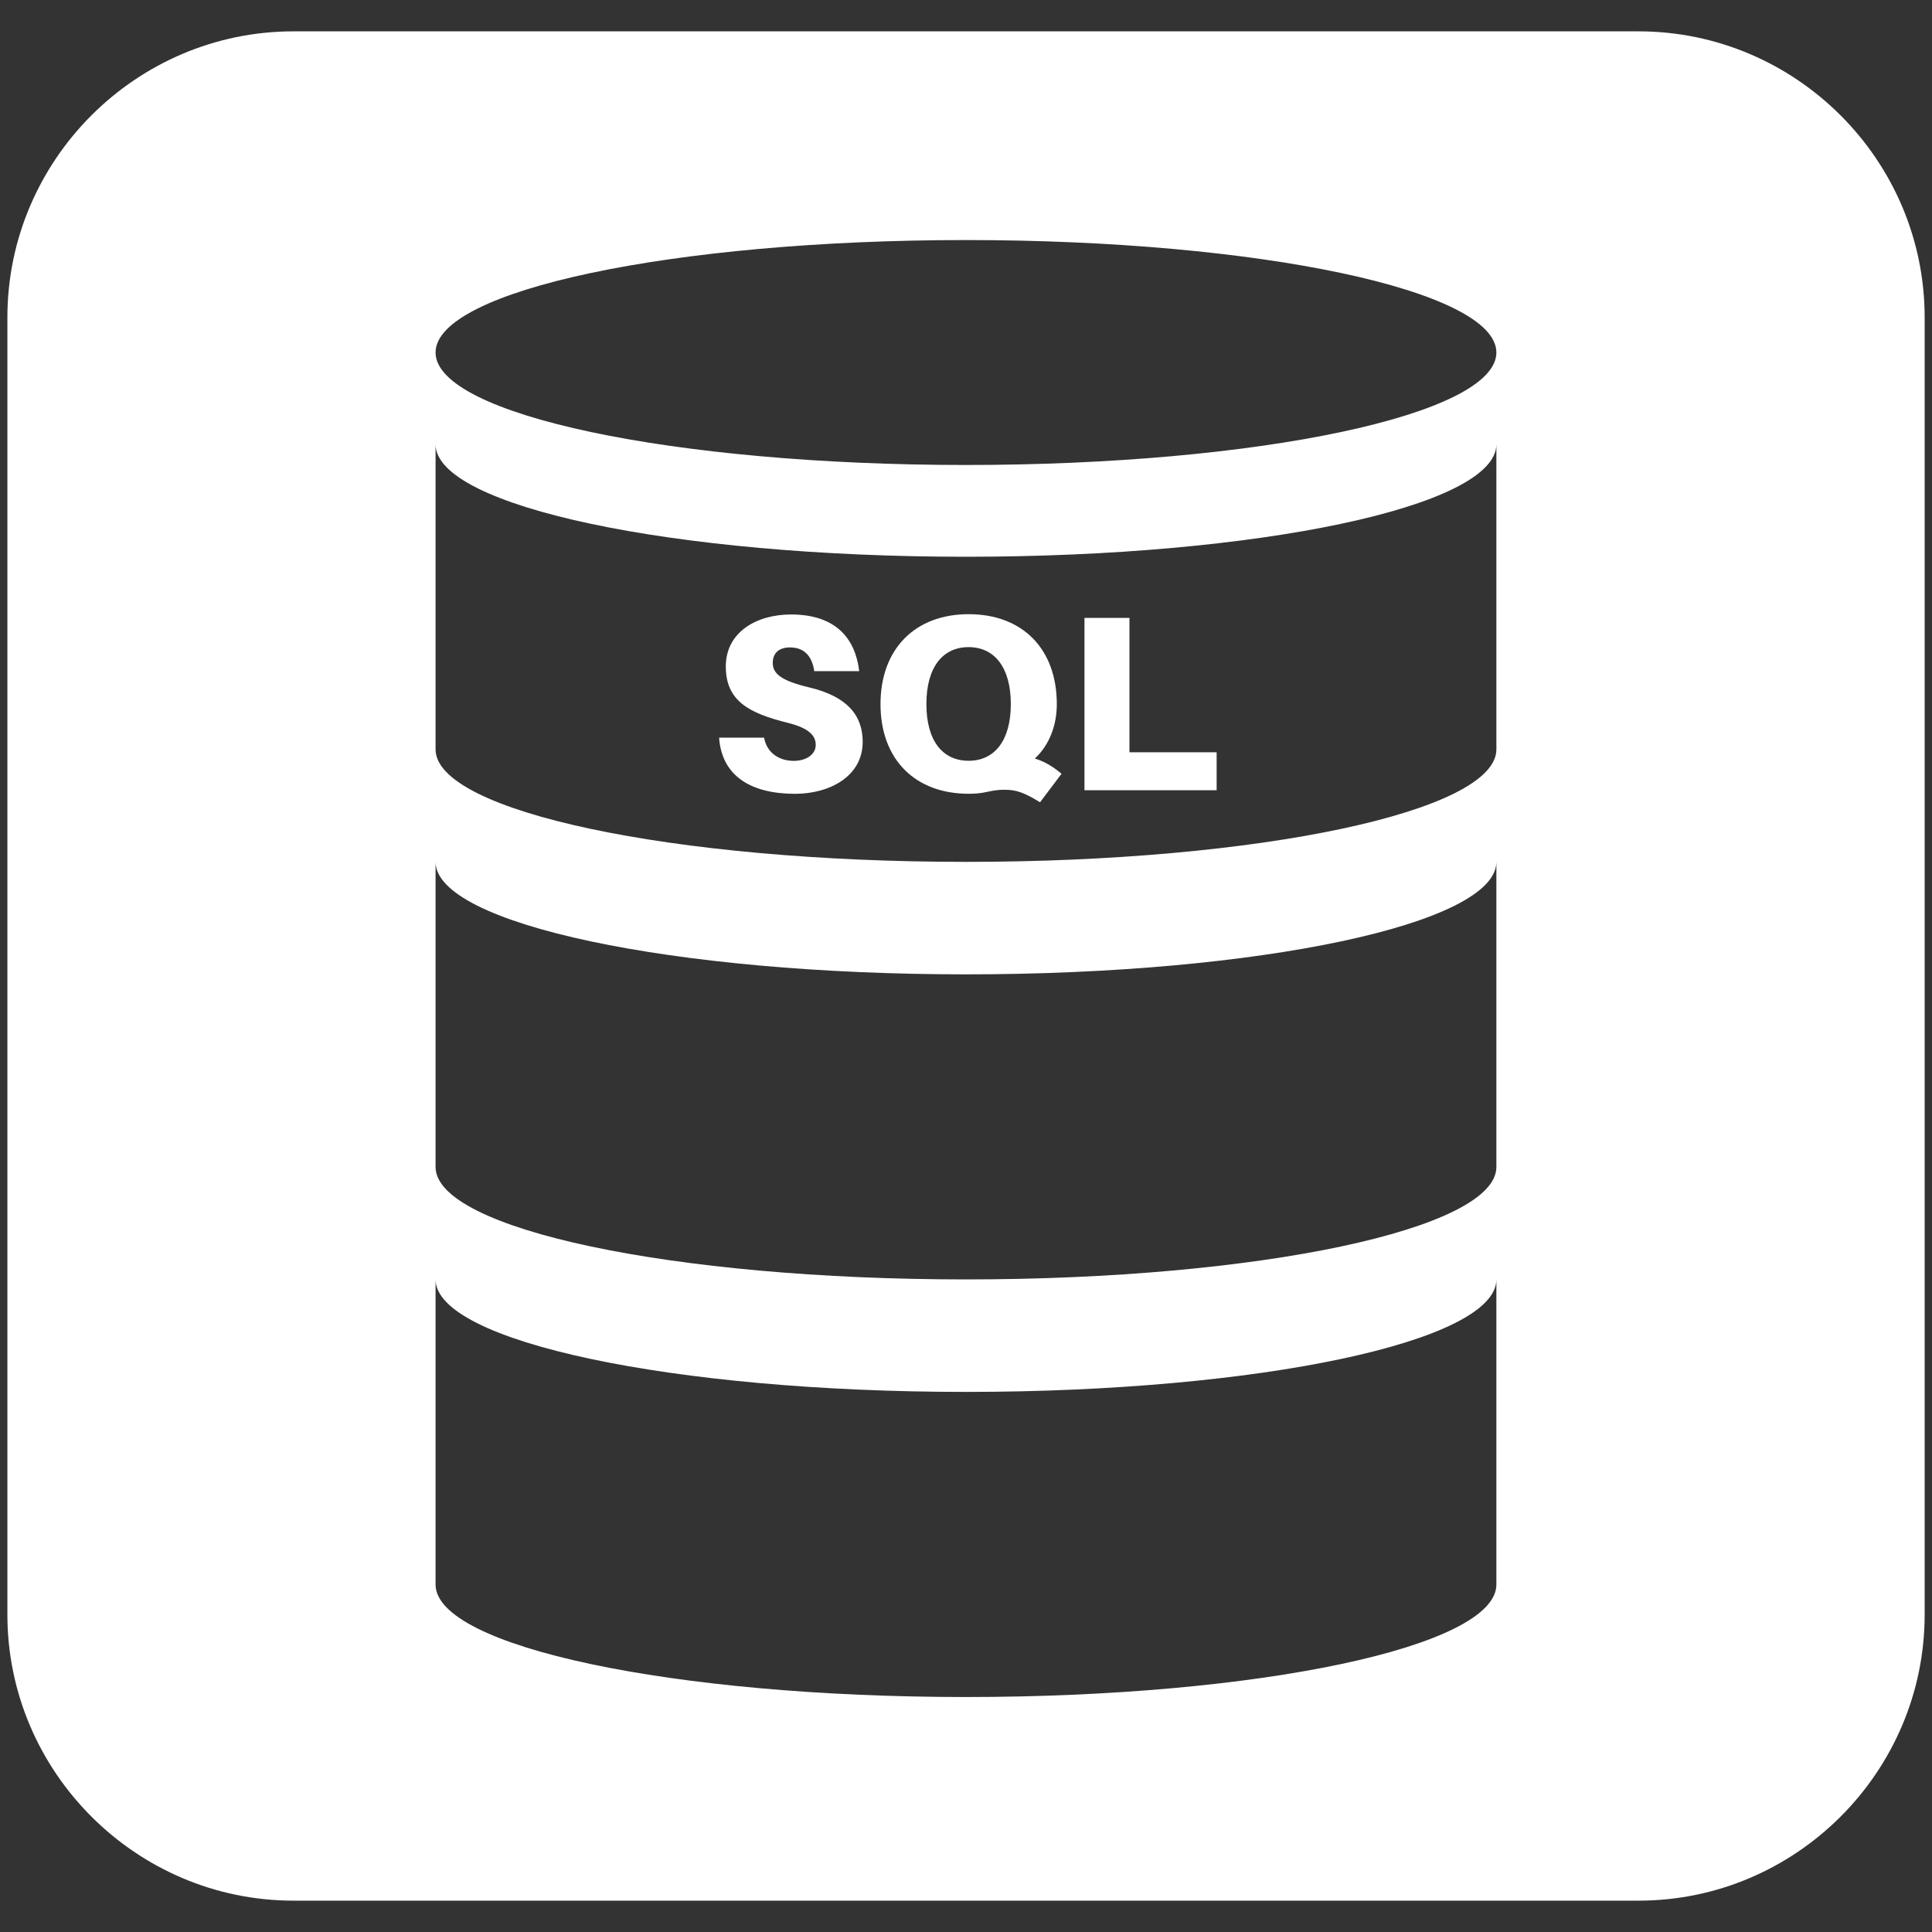 <?xml version="1.0" encoding="UTF-8"?>
<svg id="Calque_1" data-name="Calque 1" xmlns="http://www.w3.org/2000/svg" viewBox="0 0 400 400">
  <rect x="0" y="0" width="400" height="400" fill="#333333" stroke="none"/>
  <defs>
    <style>
      .cls-1 {
        fill: #fff;
        stroke-width: 0px;
      }
    </style>
  </defs>
  <path class="cls-1" d="m339.23,6.49H60.76C28.18,6.49,1.53,33.14,1.53,65.72v268.56c0,32.57,26.66,59.23,59.23,59.23h278.48c32.58,0,59.24-26.66,59.24-59.23V65.72c0-32.58-26.66-59.23-59.24-59.23Zm-29.42,321.57c0,12.87-49.17,23.29-109.82,23.29s-109.81-10.42-109.81-23.29v-63.17c0,12.87,49.17,23.29,109.81,23.29s109.82-10.42,109.82-23.29v63.17Zm0-86.45c0,12.86-49.17,23.28-109.82,23.28s-109.81-10.42-109.81-23.28v-63.17c0,12.86,49.17,23.29,109.81,23.29s109.82-10.43,109.82-23.29v63.17Zm0-86.46c0,12.87-49.17,23.29-109.82,23.29s-109.81-10.42-109.81-23.29v-63.16c0,12.86,49.17,23.28,109.81,23.28s109.82-10.42,109.82-23.28v63.16Zm-109.82-58.88c-60.64,0-109.81-10.43-109.81-23.29s49.17-23.28,109.81-23.28,109.82,10.42,109.82,23.28-49.17,23.29-109.82,23.29Z"/>
  <g>
    <path class="cls-1" d="m177.89,138.95h-9.31c-.41-2.95-1.97-4.91-5.02-4.91-2.12,0-3.57,1.03-3.57,3.21s1.66,3.67,7.55,5.07c7.86,1.86,11.07,5.79,11.07,11.27,0,7.14-6.83,10.76-14.01,10.76-9.05,0-15.15-3.62-15.72-11.63h9.31c.62,3.36,3.36,4.81,6.15,4.81,2.59,0,4.55-1.34,4.55-3.31,0-1.86-1.34-3.46-5.74-4.55-8.12-2.02-12.88-4.55-12.88-11.69s6.41-10.76,13.5-10.76c9.41,0,13.34,5.12,14.12,11.74Z"/>
    <path class="cls-1" d="m219.78,160.2l-4.45,5.9c-3.31-2.02-4.91-2.59-7.34-2.59-1.45,0-2.33.16-3.77.47-1.14.26-2.33.36-3.67.36-11.12,0-18.25-7.14-18.25-18.56s7.14-18.62,18.25-18.62,18.25,7.14,18.25,18.62c0,4.34-1.5,8.43-4.55,11.27,1.91.57,3.62,1.55,5.53,3.15Zm-19.24-2.69c5.38,0,8.74-4.19,8.74-11.74s-3.36-11.79-8.74-11.79-8.74,4.19-8.74,11.79,3.36,11.74,8.74,11.74Z"/>
    <path class="cls-1" d="m251.89,163.61h-27.36v-35.68h9.31v27.82h18.05v7.86Z"/>
  </g>
</svg>